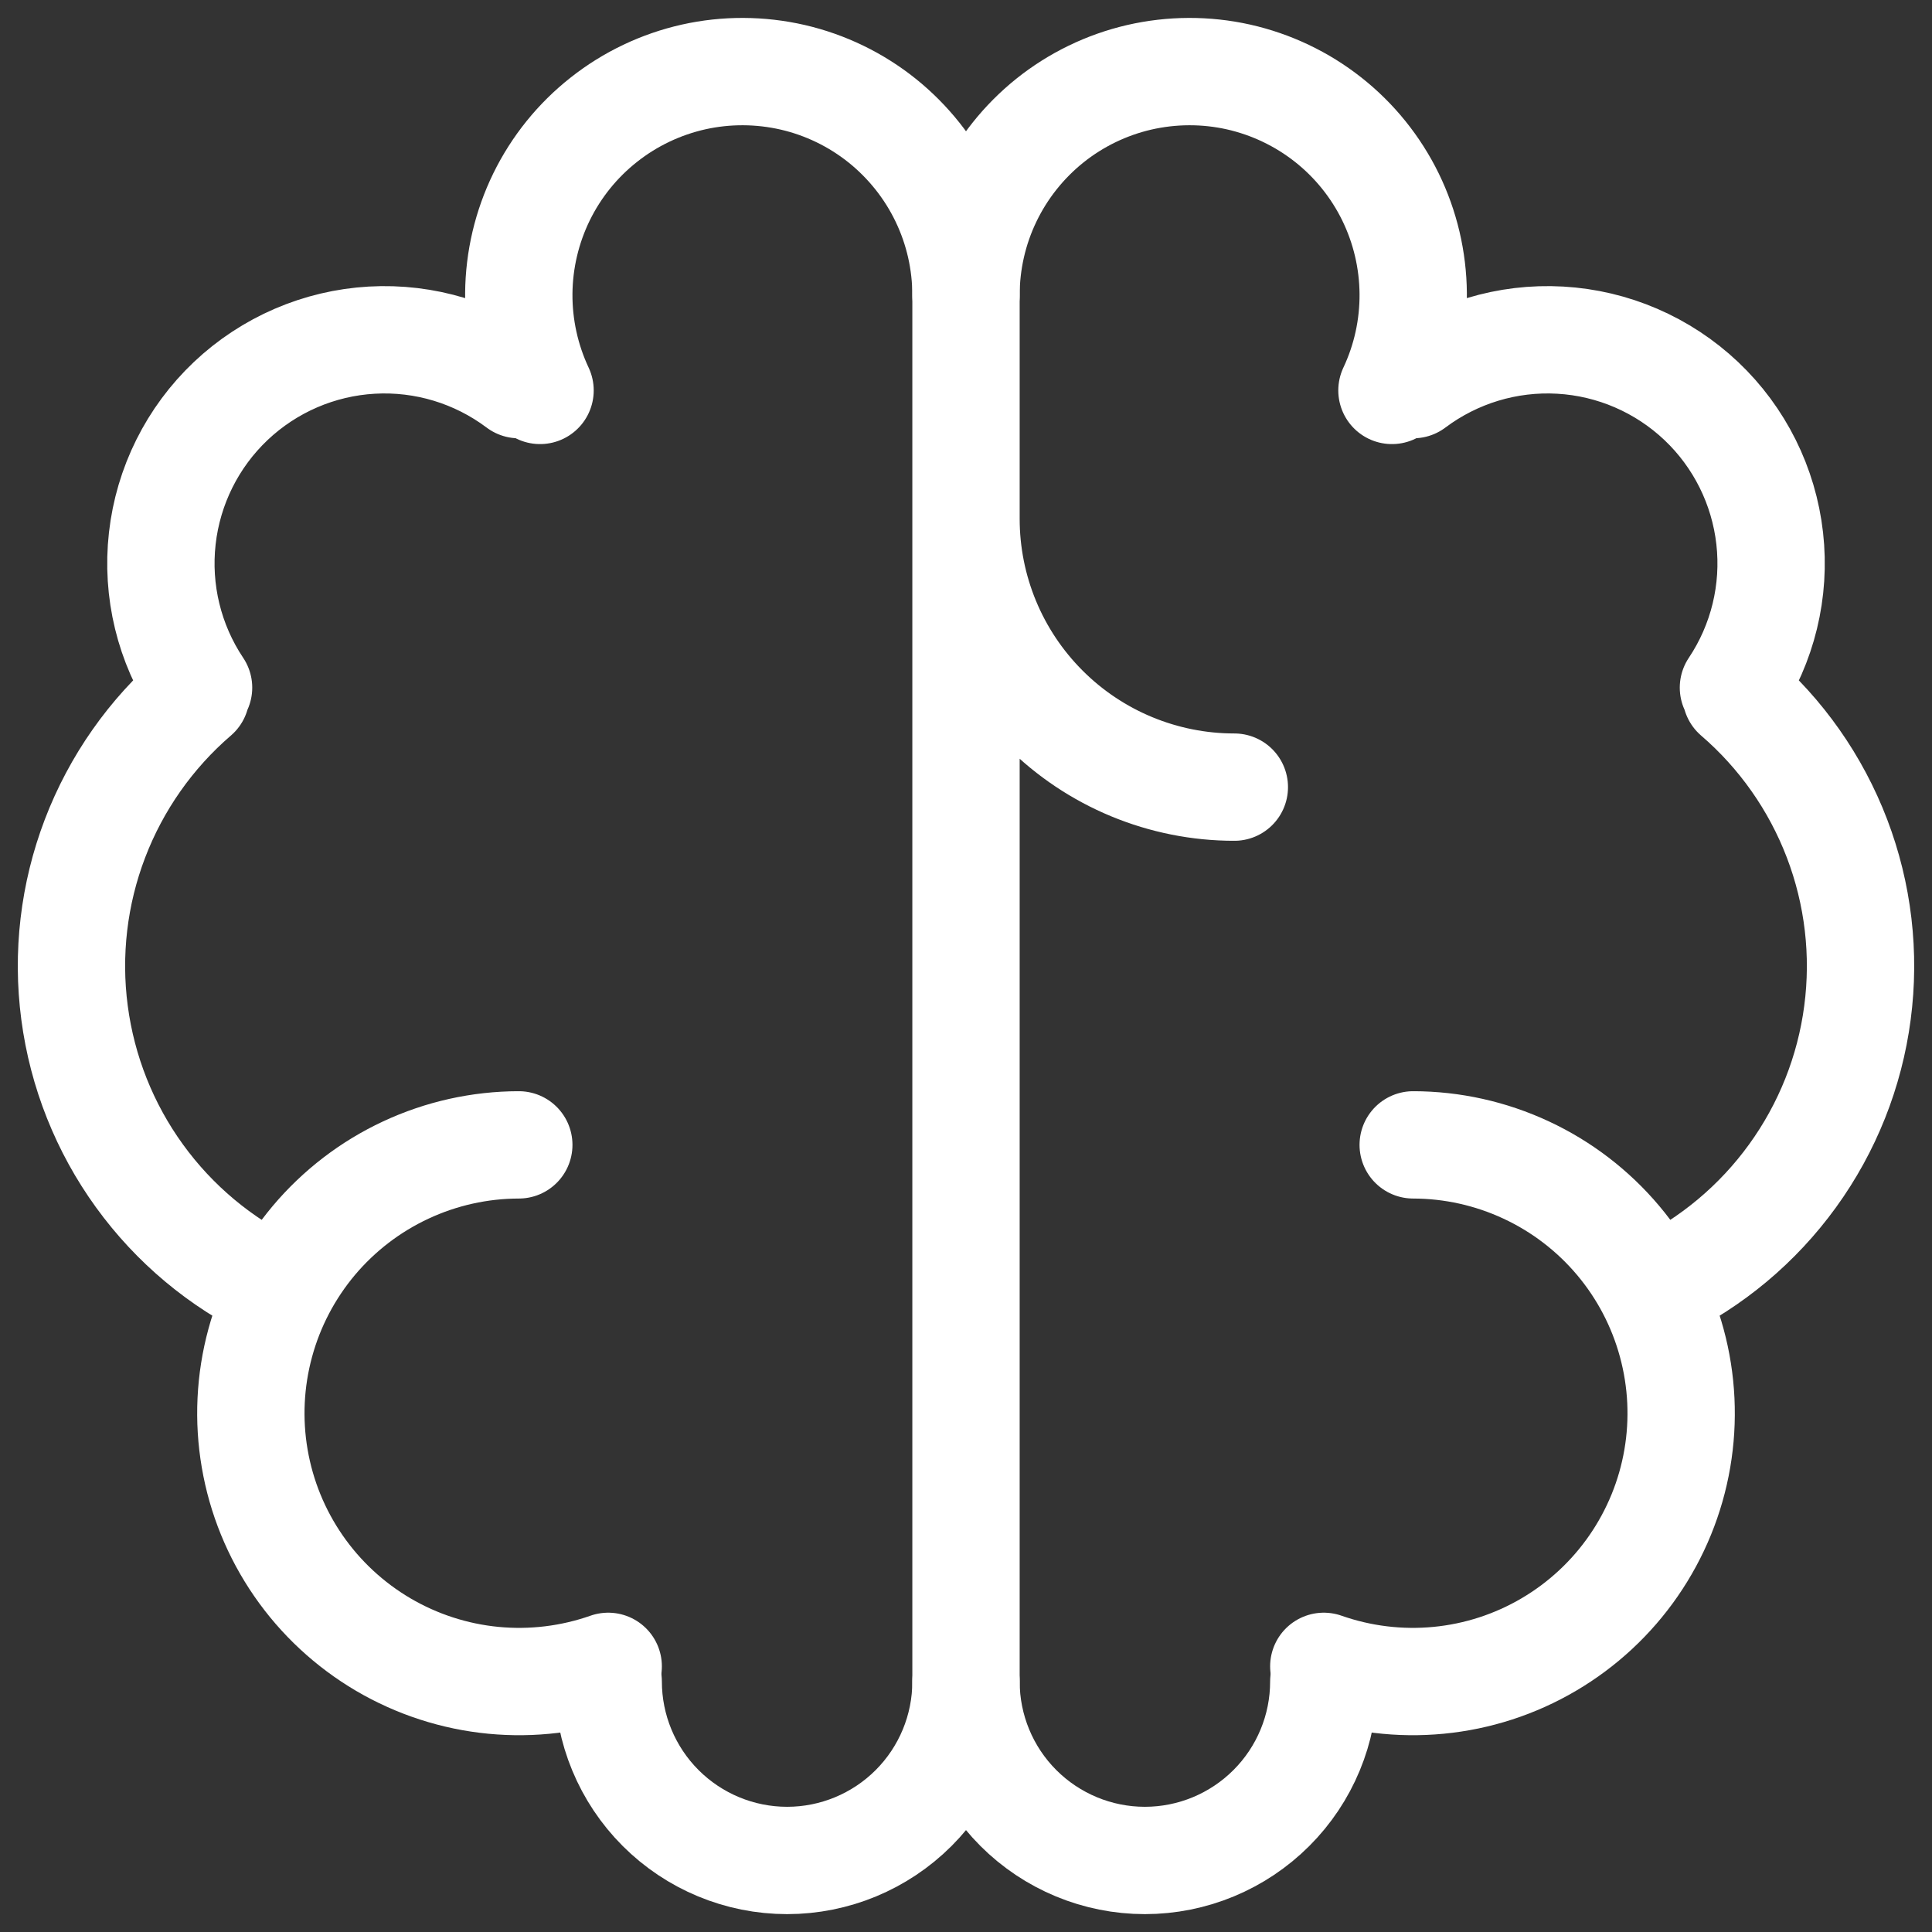 <svg width="36" height="36" viewBox="0 0 36 36" fill="none" xmlns="http://www.w3.org/2000/svg">
<rect x="0" y="0" width="36" height="36" fill="#333333" stroke="none"/>
<path d="M9.667 21.333C8.939 21.334 8.221 21.494 7.561 21.802C6.902 22.109 6.318 22.557 5.849 23.113C5.381 23.67 5.039 24.322 4.849 25.024C4.658 25.726 4.623 26.462 4.746 27.178C4.869 27.896 5.147 28.577 5.561 29.176C5.974 29.774 6.514 30.275 7.141 30.644C7.768 31.012 8.468 31.24 9.192 31.31C9.916 31.38 10.647 31.291 11.333 31.05" stroke="white" stroke-width="2" stroke-linecap="round" stroke-linejoin="round"/>
<path d="M5.107 24.008C4.109 23.528 3.247 22.807 2.598 21.91C1.949 21.014 1.534 19.97 1.389 18.872C1.244 17.774 1.375 16.658 1.77 15.624C2.165 14.59 2.811 13.67 3.65 12.948M3.7 12.813C3.153 11.995 2.914 11.01 3.024 10.033C3.134 9.055 3.586 8.148 4.3 7.472C5.015 6.796 5.946 6.394 6.928 6.338C7.91 6.282 8.88 6.576 9.667 7.167M10.063 7.275C9.798 6.71 9.662 6.093 9.667 5.468C9.672 4.844 9.817 4.229 10.091 3.668C10.366 3.107 10.763 2.615 11.254 2.229C11.744 1.842 12.315 1.571 12.924 1.434C13.533 1.298 14.165 1.301 14.774 1.441C15.382 1.582 15.951 1.858 16.438 2.248C16.925 2.639 17.319 3.134 17.589 3.696C17.86 4.259 18 4.876 18 5.5V31.333C18 32.217 17.649 33.065 17.024 33.69C16.399 34.315 15.551 34.667 14.667 34.667C13.783 34.667 12.935 34.315 12.31 33.69C11.685 33.065 11.333 32.217 11.333 31.333M18 9.667C18 10.993 18.527 12.264 19.465 13.202C20.402 14.14 21.674 14.667 23 14.667M26.333 21.333C27.061 21.334 27.779 21.494 28.439 21.802C29.098 22.109 29.683 22.557 30.151 23.113C30.62 23.67 30.961 24.322 31.151 25.024C31.342 25.726 31.377 26.462 31.254 27.179C31.131 27.896 30.853 28.577 30.439 29.176C30.026 29.774 29.487 30.275 28.859 30.644C28.232 31.013 27.532 31.24 26.808 31.31C26.084 31.38 25.353 31.291 24.667 31.05" stroke="white" stroke-width="2" stroke-linecap="round" stroke-linejoin="round"/>
<path d="M30.893 24.008C31.891 23.528 32.753 22.807 33.402 21.91C34.051 21.014 34.467 19.97 34.611 18.872C34.756 17.774 34.625 16.658 34.23 15.624C33.835 14.59 33.189 13.67 32.35 12.948M32.3 12.813C32.847 11.995 33.086 11.01 32.976 10.033C32.866 9.055 32.414 8.148 31.7 7.472C30.985 6.796 30.055 6.394 29.072 6.338C28.09 6.282 27.12 6.576 26.333 7.167M18 5.5C18 4.876 18.14 4.259 18.411 3.696C18.681 3.134 19.075 2.639 19.562 2.248C20.049 1.858 20.618 1.582 21.226 1.441C21.835 1.301 22.467 1.298 23.076 1.434C23.685 1.571 24.256 1.842 24.747 2.229C25.237 2.615 25.634 3.107 25.909 3.668C26.183 4.229 26.328 4.844 26.333 5.468C26.338 6.093 26.203 6.71 25.937 7.275M24.667 31.333C24.667 32.217 24.316 33.065 23.69 33.69C23.065 34.315 22.217 34.667 21.333 34.667C20.449 34.667 19.601 34.315 18.976 33.69C18.351 33.065 18 32.217 18 31.333" stroke="white" stroke-width="2" stroke-linecap="round" stroke-linejoin="round"/>
</svg>
